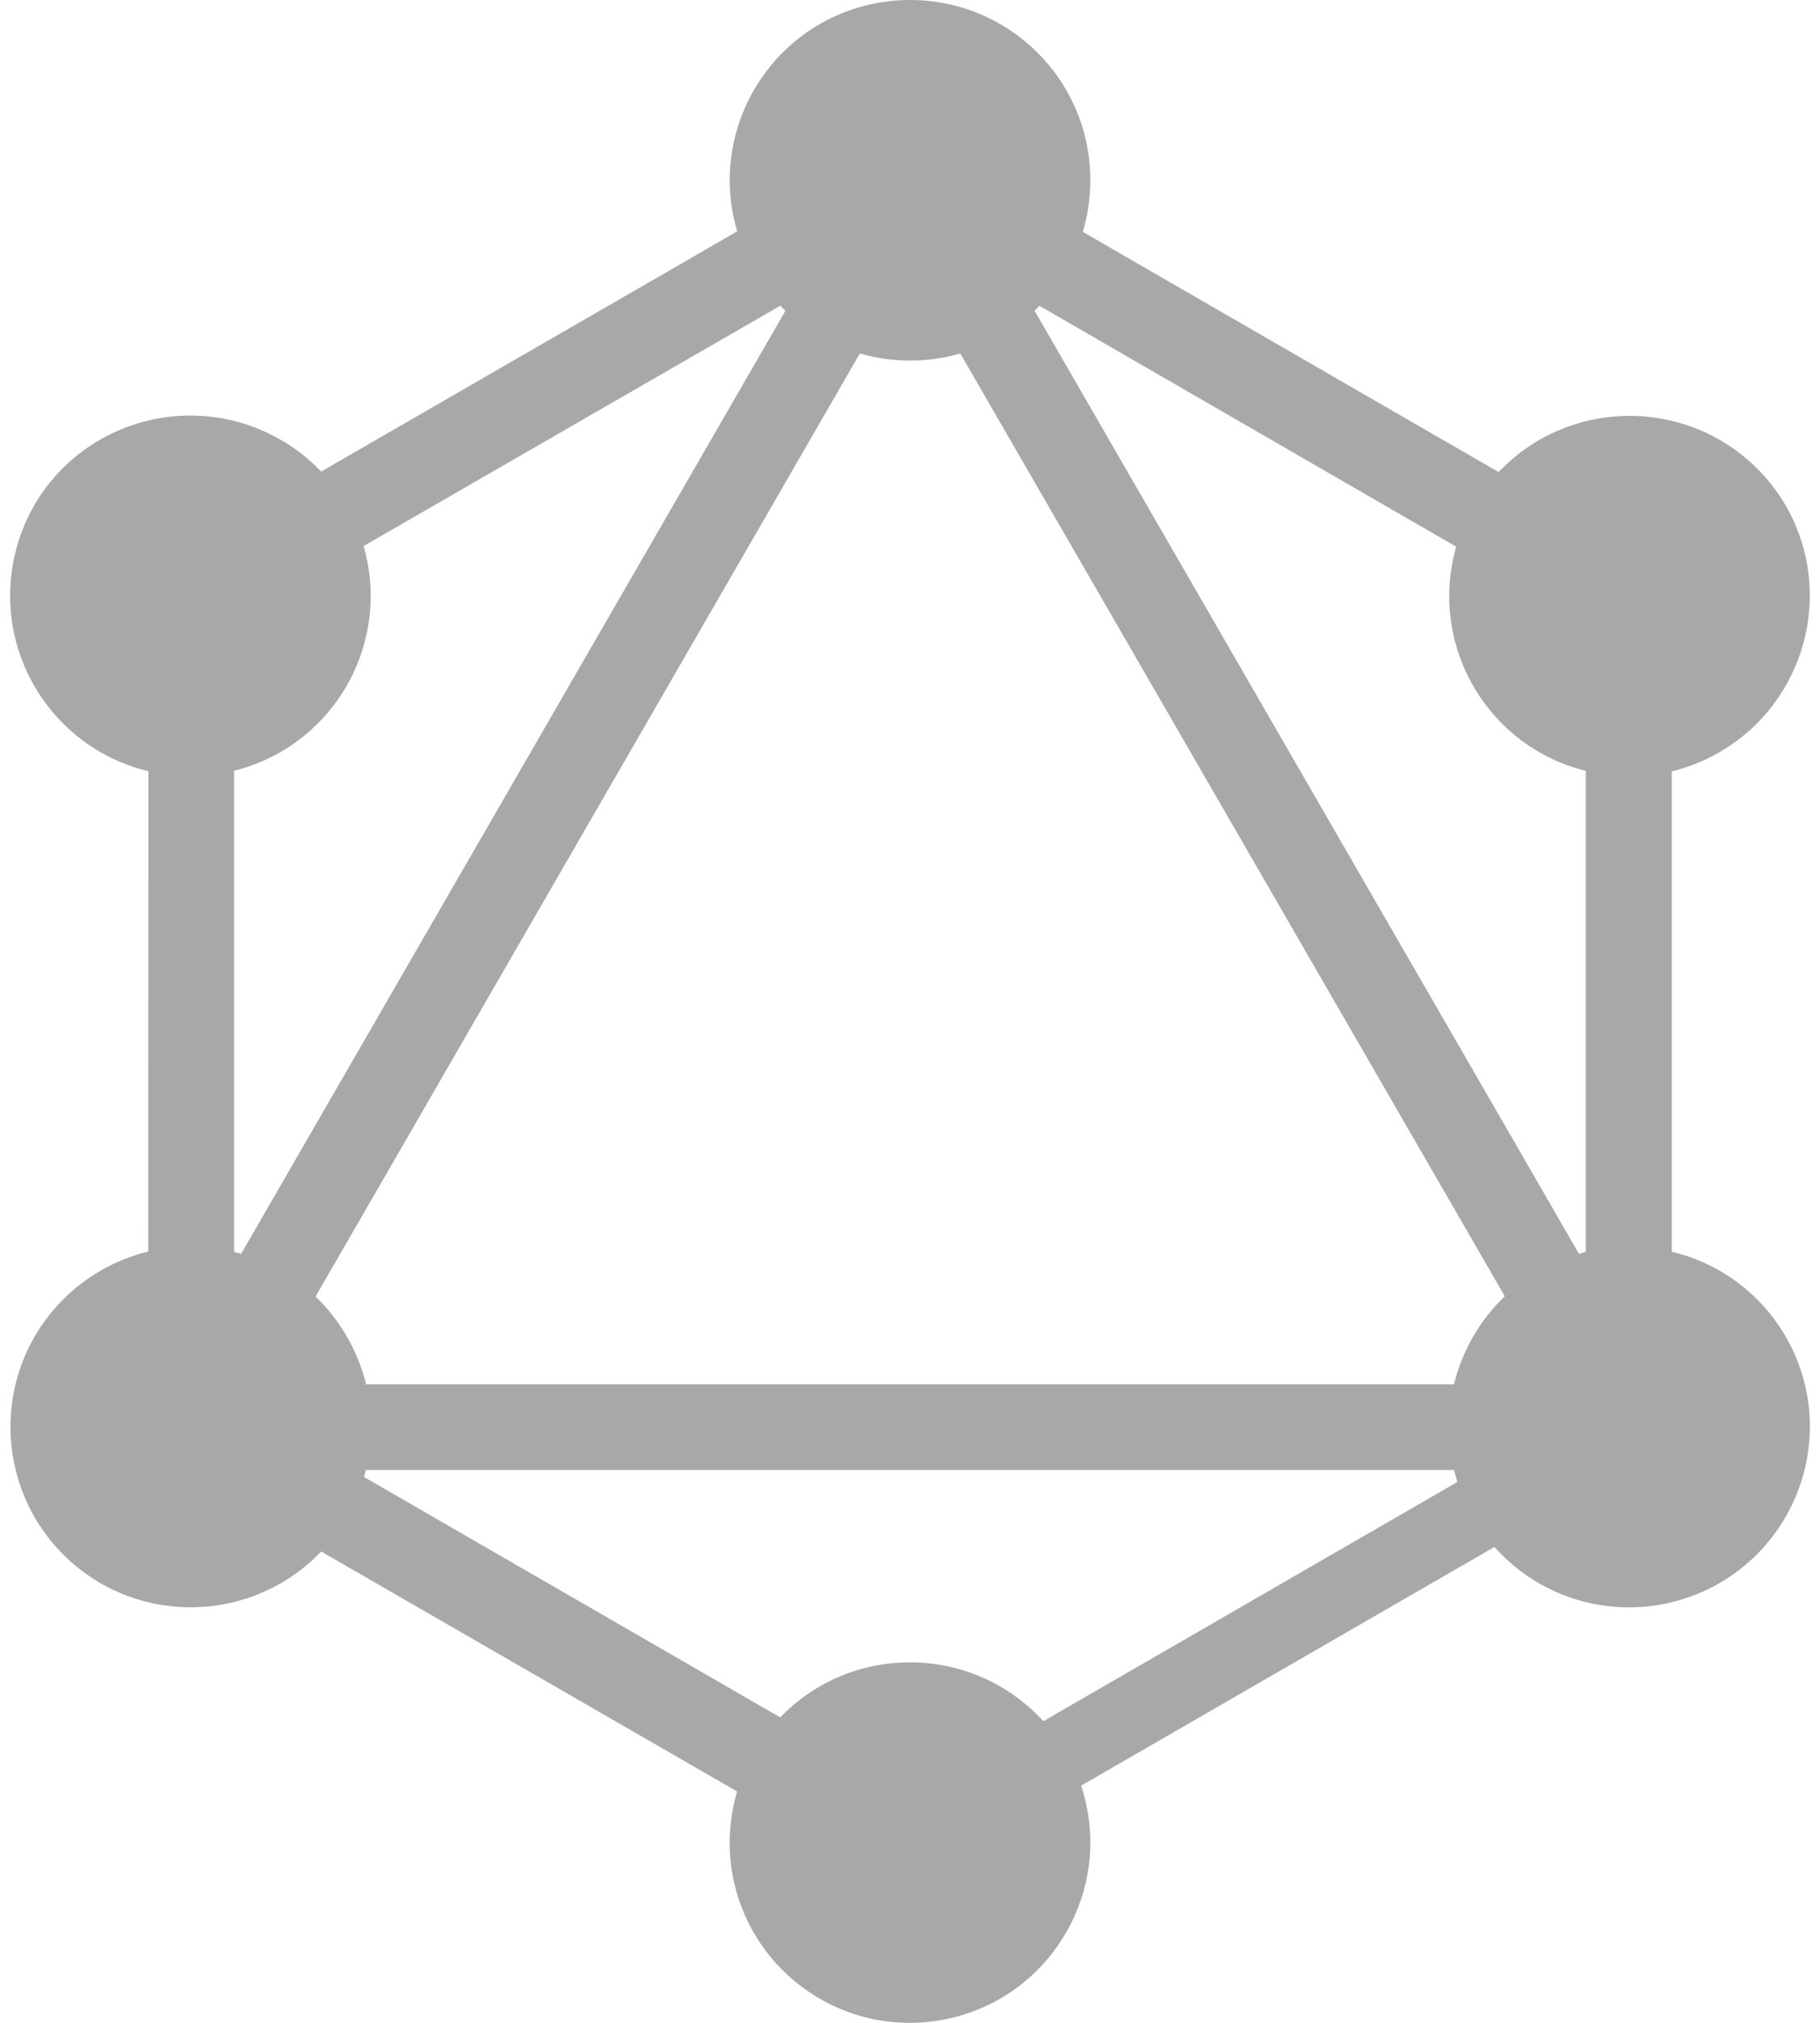 <svg width="36" height="40" viewBox="0 0 36 40" fill="none" xmlns="http://www.w3.org/2000/svg">
<path d="M21.418 4.585L29.643 9.335C31.003 7.903 33.265 7.847 34.697 9.207C34.943 9.44 35.153 9.708 35.325 10.002C36.307 11.715 35.712 13.9 33.998 14.882C33.708 15.048 33.397 15.173 33.068 15.253V24.752C34.978 25.207 36.158 27.123 35.702 29.033C35.622 29.373 35.49 29.7 35.315 30.002C34.328 31.707 32.147 32.292 30.437 31.305C30.11 31.117 29.812 30.873 29.56 30.59L21.385 35.31C22.005 37.183 20.988 39.202 19.117 39.82C18.755 39.938 18.38 40 18 40C16.032 40.002 14.435 38.408 14.433 36.44C14.433 36.098 14.482 35.757 14.58 35.425L6.353 30.68C4.993 32.103 2.735 32.158 1.31 30.797C-0.113 29.437 -0.167 27.178 1.193 25.753C1.665 25.258 2.27 24.91 2.933 24.748L2.935 15.25C1.018 14.79 -0.162 12.862 0.3 10.943C0.378 10.613 0.505 10.295 0.673 10C1.66 8.293 3.843 7.71 5.552 8.697C5.847 8.865 6.117 9.077 6.352 9.325L14.582 4.575C14.022 2.687 15.1 0.705 16.983 0.147C17.312 0.048 17.657 1.30771e-06 18 1.30771e-06C19.968 -0.002 21.565 1.59 21.567 3.557C21.568 3.905 21.517 4.253 21.418 4.585ZM20.56 6.047C20.528 6.082 20.498 6.112 20.463 6.143L31.232 24.793C31.275 24.778 31.325 24.767 31.368 24.755V15.243C29.46 14.772 28.298 12.84 28.772 10.93C28.782 10.89 28.792 10.848 28.803 10.81L20.56 6.047ZM15.535 6.145L15.435 6.045L7.192 10.798C7.737 12.69 6.647 14.662 4.757 15.207C4.713 15.22 4.672 15.23 4.63 15.242V24.755L4.77 24.793L15.538 6.143L15.535 6.145ZM18.995 6.99C18.345 7.177 17.657 7.177 17.008 6.99L6.242 25.638C6.732 26.11 7.078 26.713 7.242 27.373H28.76C28.922 26.71 29.272 26.105 29.765 25.633L18.995 6.99ZM20.638 34.035L28.827 29.305C28.802 29.227 28.782 29.148 28.763 29.068H7.237L7.202 29.207L15.433 33.96C16.08 33.287 16.99 32.872 18 32.872C19.045 32.872 19.983 33.32 20.638 34.035Z" fill="#A8A8A8"/>
</svg>
